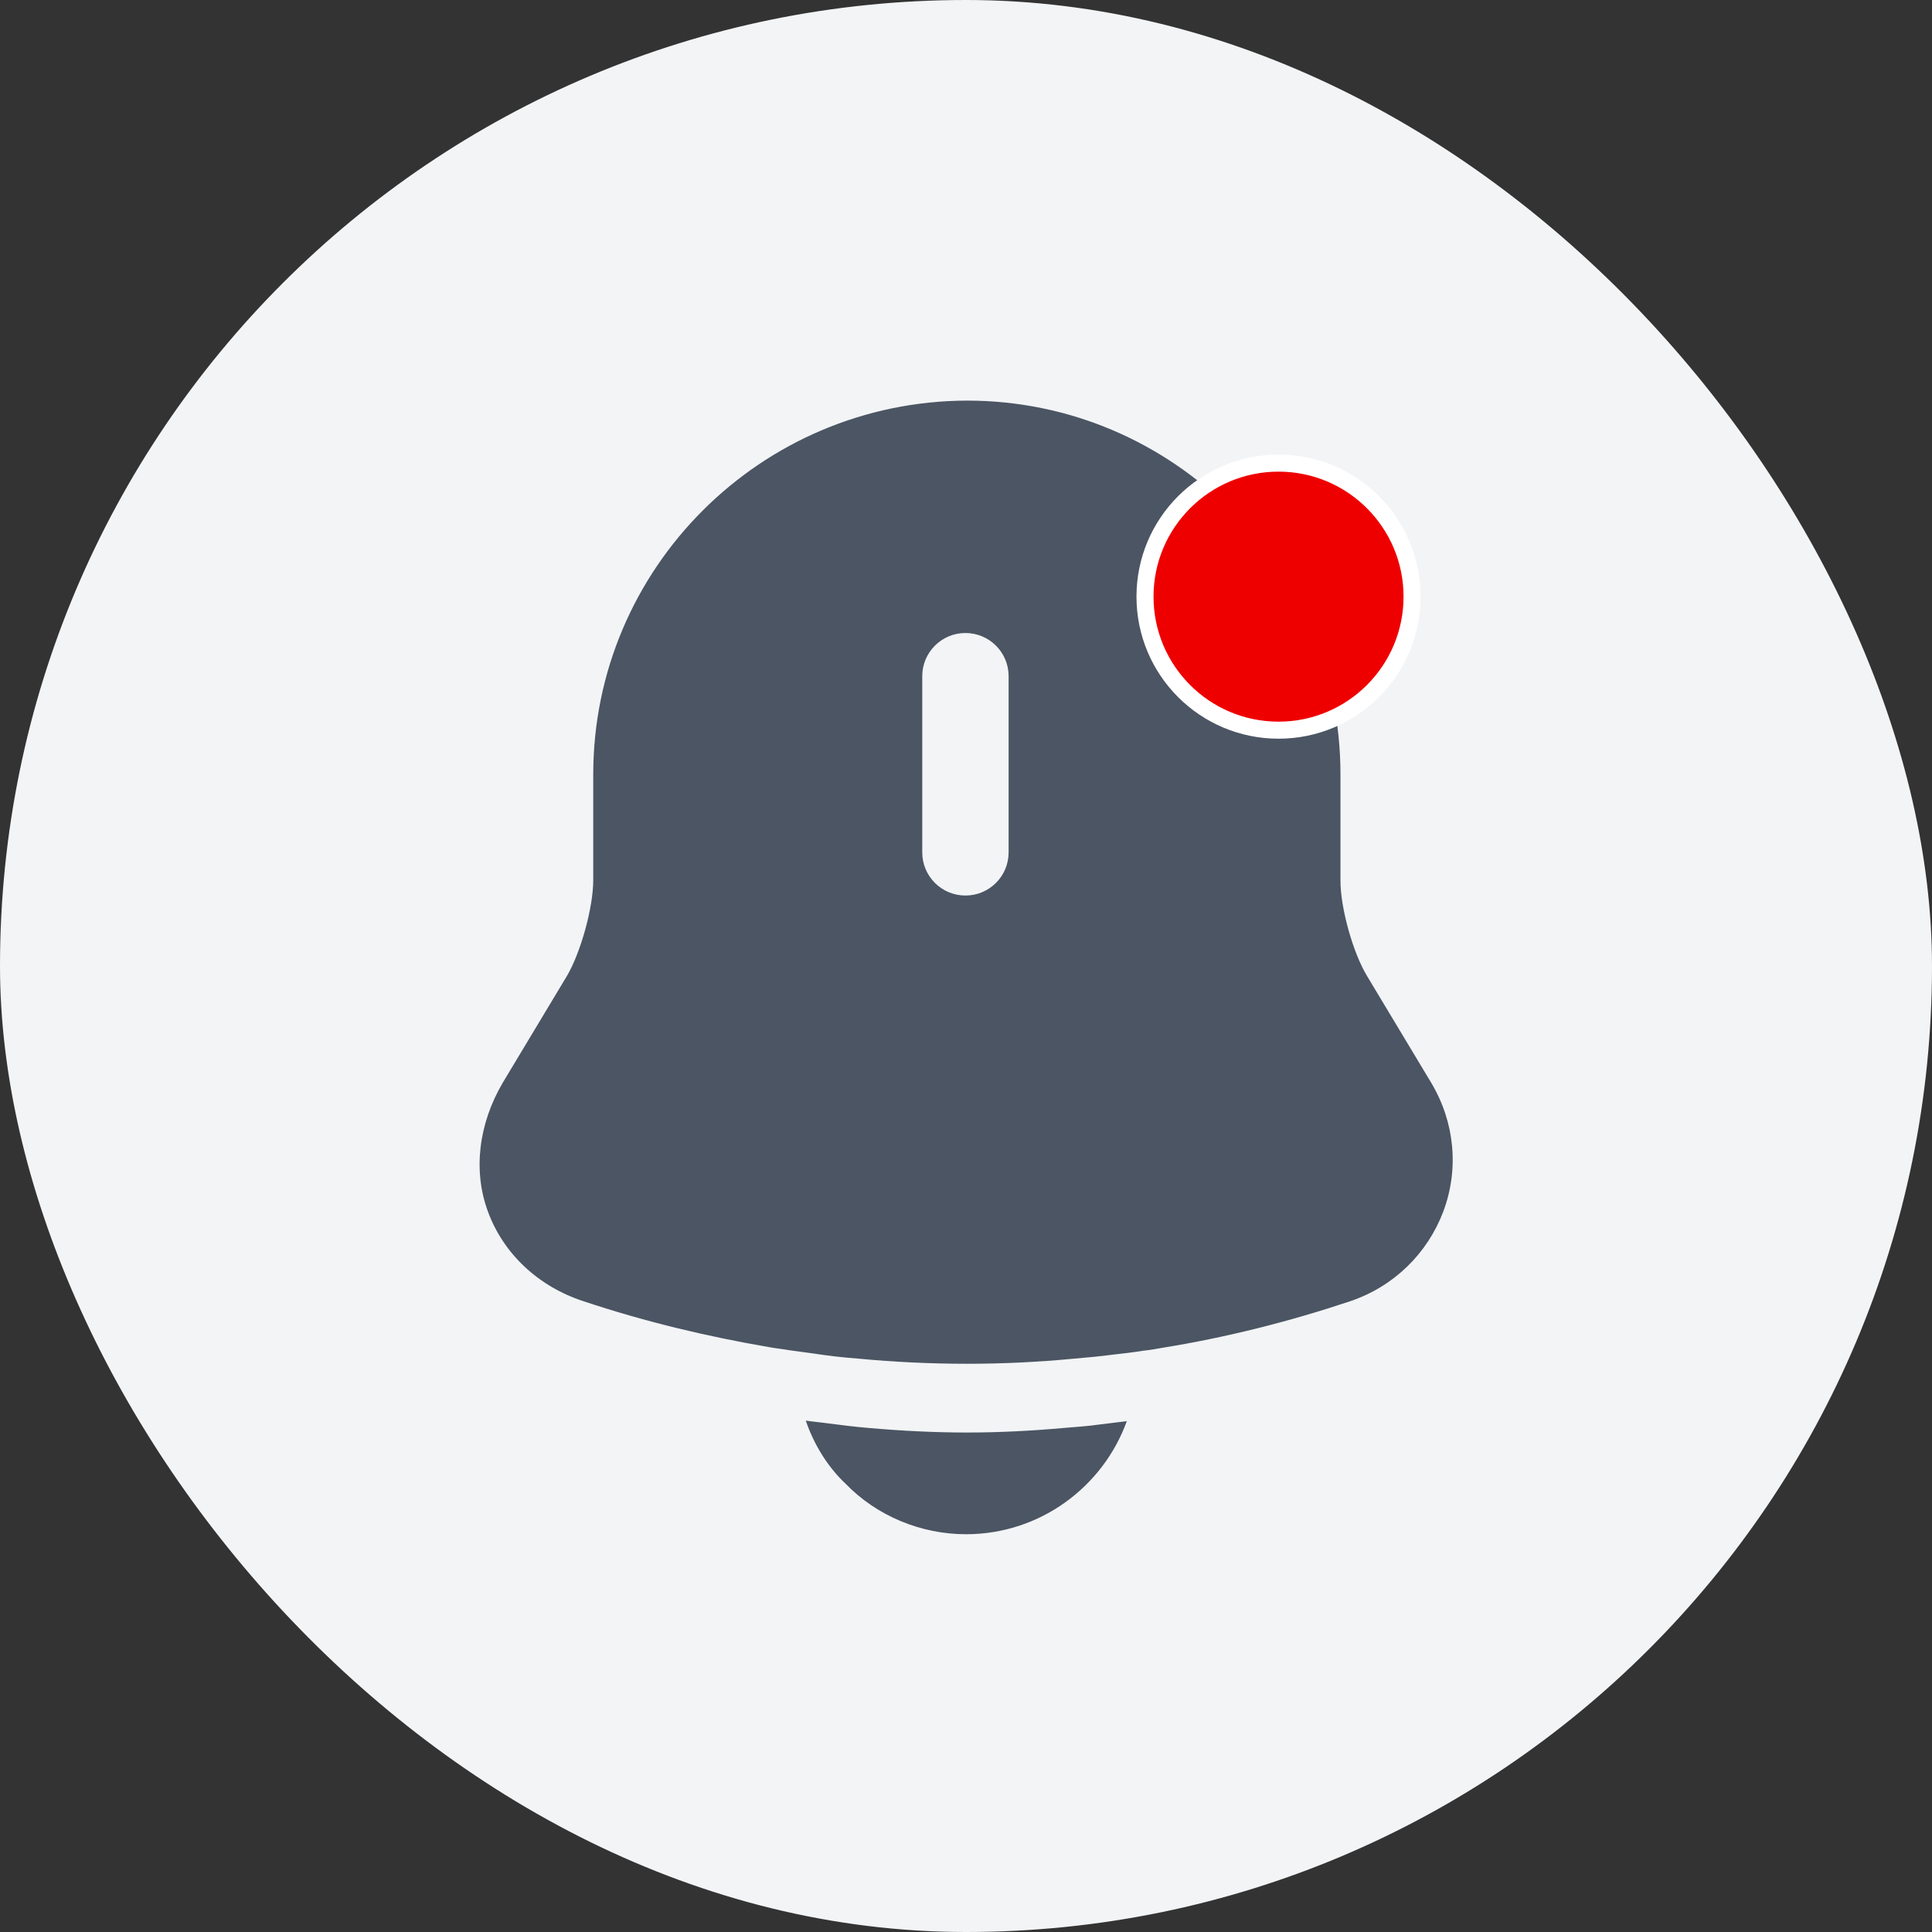 <svg width="34" height="34" viewBox="0 0 34 34" fill="none" xmlns="http://www.w3.org/2000/svg">
<rect x="0" y="0" width="34" height="34" fill="#333333" stroke="none"/>
<rect width="34" height="34" rx="17" fill="#F3F4F6"/>
<path d="M25.19 19.06L24.06 17.18C23.81 16.77 23.59 15.98 23.59 15.5V13.63C23.59 10 20.64 7.05 17.02 7.05C13.39 7.06 10.44 10 10.44 13.63V15.49C10.44 15.97 10.22 16.76 9.98 17.17L8.85 19.05C8.42 19.78 8.32 20.61 8.59 21.33C8.86 22.06 9.47 22.64 10.27 22.9C11.35 23.26 12.44 23.52 13.55 23.71C13.66 23.73 13.77 23.74 13.88 23.76C14.02 23.78 14.17 23.8 14.32 23.82C14.58 23.86 14.84 23.89 15.11 23.91C15.74 23.97 16.38 24 17.02 24C17.65 24 18.28 23.97 18.9 23.91C19.13 23.89 19.36 23.87 19.58 23.84C19.76 23.82 19.94 23.8 20.12 23.77C20.23 23.76 20.34 23.74 20.45 23.72C21.57 23.54 22.68 23.26 23.76 22.9C24.53 22.64 25.12 22.06 25.4 21.32C25.68 20.57 25.6 19.75 25.19 19.06ZM17.75 15C17.75 15.42 17.41 15.76 16.99 15.76C16.57 15.76 16.23 15.42 16.23 15V11.9C16.23 11.48 16.57 11.14 16.99 11.14C17.41 11.14 17.75 11.48 17.75 11.9V15Z" fill="#4B5563"/>
<path d="M19.83 25.01C19.41 26.17 18.3 27 17 27C16.21 27 15.43 26.68 14.88 26.11C14.56 25.81 14.32 25.41 14.18 25C14.31 25.02 14.44 25.03 14.58 25.05C14.81 25.08 15.05 25.11 15.29 25.13C15.86 25.18 16.44 25.21 17.02 25.21C17.59 25.21 18.16 25.18 18.72 25.13C18.93 25.11 19.14 25.1 19.34 25.07C19.5 25.05 19.66 25.03 19.83 25.01Z" fill="#4B5563"/>
<circle cx="22.5" cy="10.5" r="2.35" fill="#EF0000" stroke="white" stroke-width="0.3"/>
</svg>
